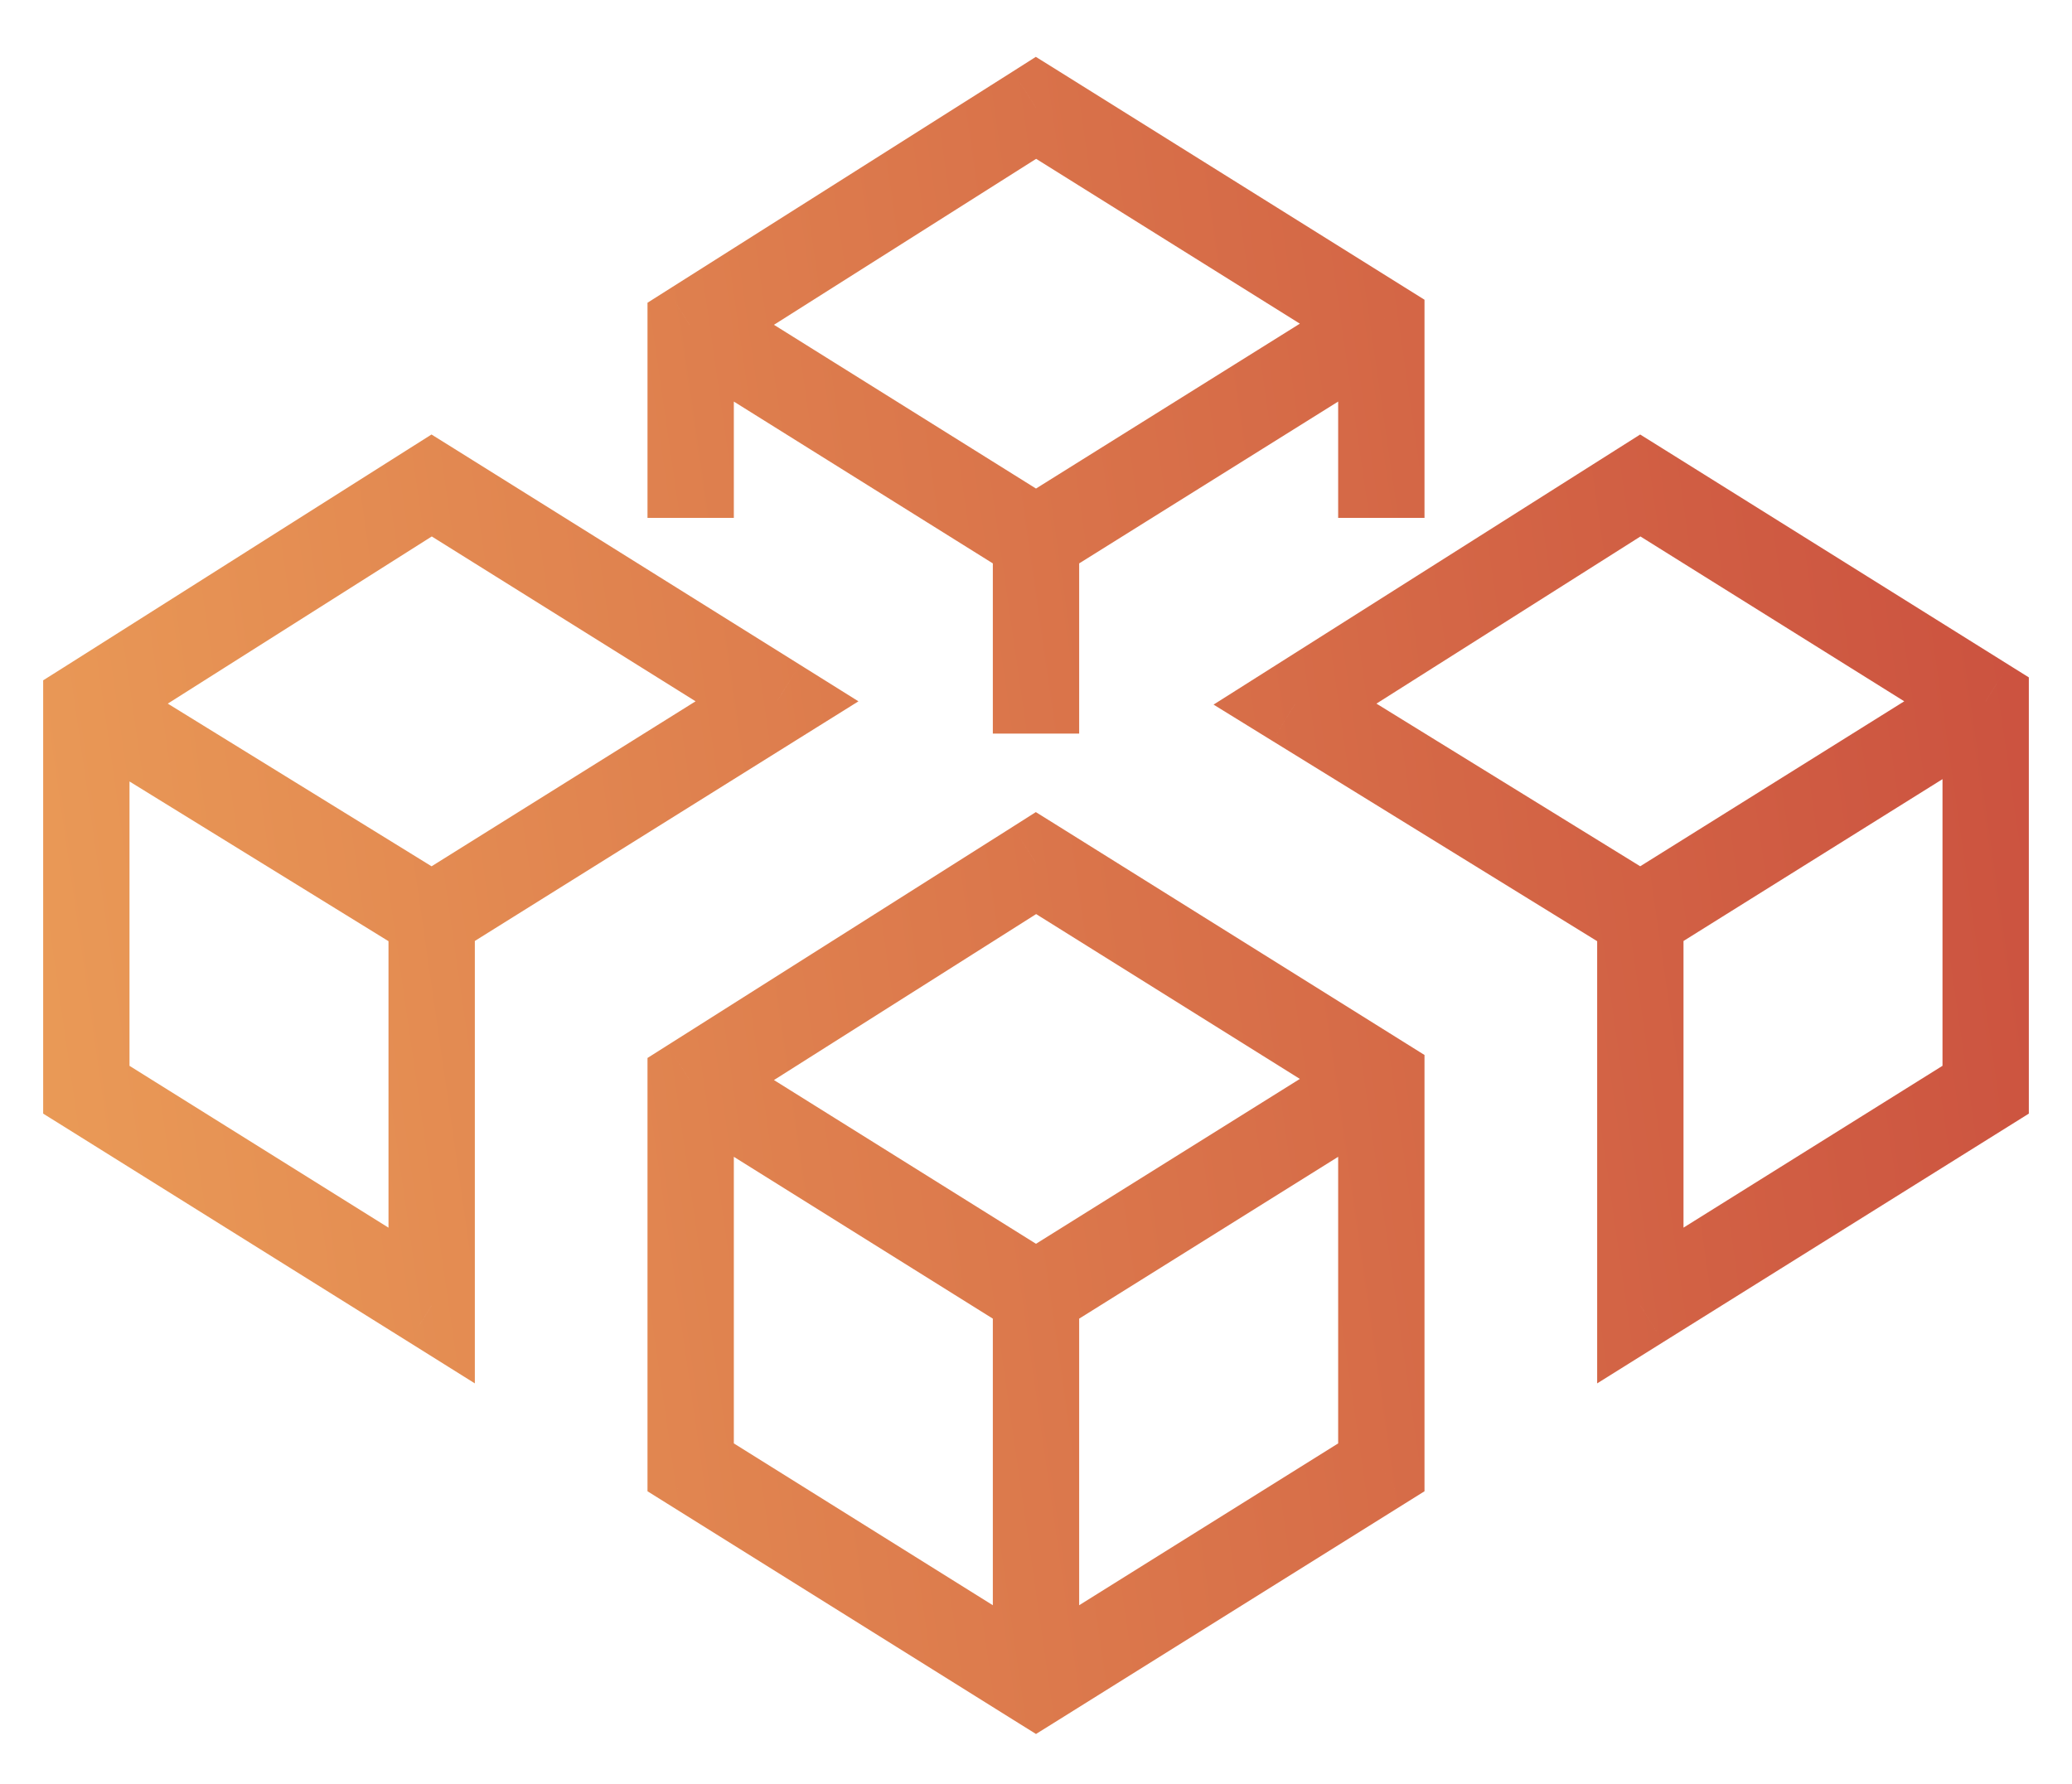 <svg width="36" height="31" viewBox="0 0 36 31" fill="none" xmlns="http://www.w3.org/2000/svg">
<path d="M17.25 11.999V12.749H18.75V11.999H17.25ZM23.25 8.25V9H24.75V8.25H23.25ZM24 5.625H24.75V5.209L24.398 4.989L24 5.625ZM18 1.874L18.398 1.238L17.997 0.988L17.599 1.241L18 1.874ZM12 5.674L11.599 5.04L11.25 5.261V5.674H12ZM11.25 8.25V9H12.75V8.25H11.25ZM7.5 22.688L7.103 23.323L8.25 24.041V22.688H7.5ZM1.5 18.938H0.75V19.353L1.103 19.573L1.5 18.938ZM1.5 12.236L1.099 11.603L0.75 11.823V12.236H1.5ZM7.5 8.437L7.898 7.801L7.497 7.551L7.099 7.803L7.5 8.437ZM13.5 12.188L13.898 12.823L14.915 12.188L13.898 11.552L13.5 12.188ZM28.5 22.688H27.75V24.041L28.898 23.323L28.5 22.688ZM34.5 18.938L34.898 19.573L35.25 19.353V18.938H34.5ZM34.5 12.188H35.25V11.772L34.898 11.552L34.5 12.188ZM28.5 8.437L28.898 7.801L28.497 7.551L28.099 7.803L28.5 8.437ZM22.5 12.236L22.099 11.603L21.085 12.245L22.106 12.875L22.5 12.236ZM18 29.25L17.602 29.886L18 30.134L18.398 29.886L18 29.25ZM24 18.75H24.75V18.334L24.398 18.114L24 18.75ZM18 14.999L18.398 14.363L17.997 14.113L17.599 14.366L18 14.999ZM12 18.799L11.599 18.165L11.25 18.386V18.799H12ZM12 25.5H11.25V25.916L11.602 26.136L12 25.5ZM24 25.5L24.398 26.136L24.75 25.916V25.5H24ZM17.25 9.375V11.999H18.75V9.375H17.25ZM24.75 8.25V5.625H23.25V8.25H24.75ZM24.398 4.989L18.398 1.238L17.602 2.51L23.602 6.261L24.398 4.989ZM17.599 1.241L11.599 5.04L12.401 6.307L18.401 2.508L17.599 1.241ZM11.25 5.674V8.25H12.75V5.674H11.25ZM11.602 6.261L17.602 10.011L18.398 8.739L12.398 4.989L11.602 6.261ZM18.398 10.011L24.398 6.261L23.602 4.989L17.602 8.739L18.398 10.011ZM6.75 15.938V22.688H8.25V15.938H6.75ZM7.897 22.052L1.897 18.302L1.103 19.573L7.103 23.323L7.897 22.052ZM2.25 18.938V12.236H0.75V18.938H2.25ZM1.901 12.87L7.901 9.07L7.099 7.803L1.099 11.603L1.901 12.87ZM7.102 9.073L13.102 12.823L13.898 11.552L7.898 7.801L7.102 9.073ZM13.102 11.552L7.103 15.302L7.897 16.573L13.898 12.823L13.102 11.552ZM7.894 15.299L1.894 11.598L1.106 12.875L7.106 16.576L7.894 15.299ZM27.75 15.938V22.688H29.25V15.938H27.75ZM28.898 23.323L34.898 19.573L34.102 18.302L28.102 22.052L28.898 23.323ZM35.25 18.938V12.188H33.75V18.938H35.25ZM34.898 11.552L28.898 7.801L28.102 9.073L34.102 12.823L34.898 11.552ZM28.099 7.803L22.099 11.603L22.901 12.87L28.901 9.07L28.099 7.803ZM22.106 12.875L28.106 16.576L28.894 15.299L22.894 11.598L22.106 12.875ZM28.898 16.573L34.898 12.823L34.102 11.552L28.102 15.302L28.898 16.573ZM17.25 22.5V29.25H18.75V22.5H17.25ZM24.398 18.114L18.398 14.363L17.602 15.635L23.602 19.386L24.398 18.114ZM17.599 14.366L11.599 18.165L12.401 19.432L18.401 15.633L17.599 14.366ZM11.25 18.799V25.5H12.75V18.799H11.25ZM11.602 26.136L17.602 29.886L18.398 28.614L12.398 24.864L11.602 26.136ZM18.398 29.886L24.398 26.136L23.602 24.864L17.602 28.614L18.398 29.886ZM24.75 25.5V18.75H23.25V25.5H24.75ZM11.602 19.386L17.602 23.136L18.398 21.864L12.398 18.114L11.602 19.386ZM18.398 23.136L24.398 19.386L23.602 18.114L17.602 21.864L18.398 23.136Z" fill="url(#paint0_linear_3416_238)"/>
<defs>
<linearGradient id="paint0_linear_3416_238" x1="1.5" y1="29.25" x2="37.693" y2="24.034" gradientUnits="userSpaceOnUse">
<stop stop-color="#EA9B57"/>
<stop offset="1" stop-color="#CB513F"/>
</linearGradient>
</defs>
</svg>
